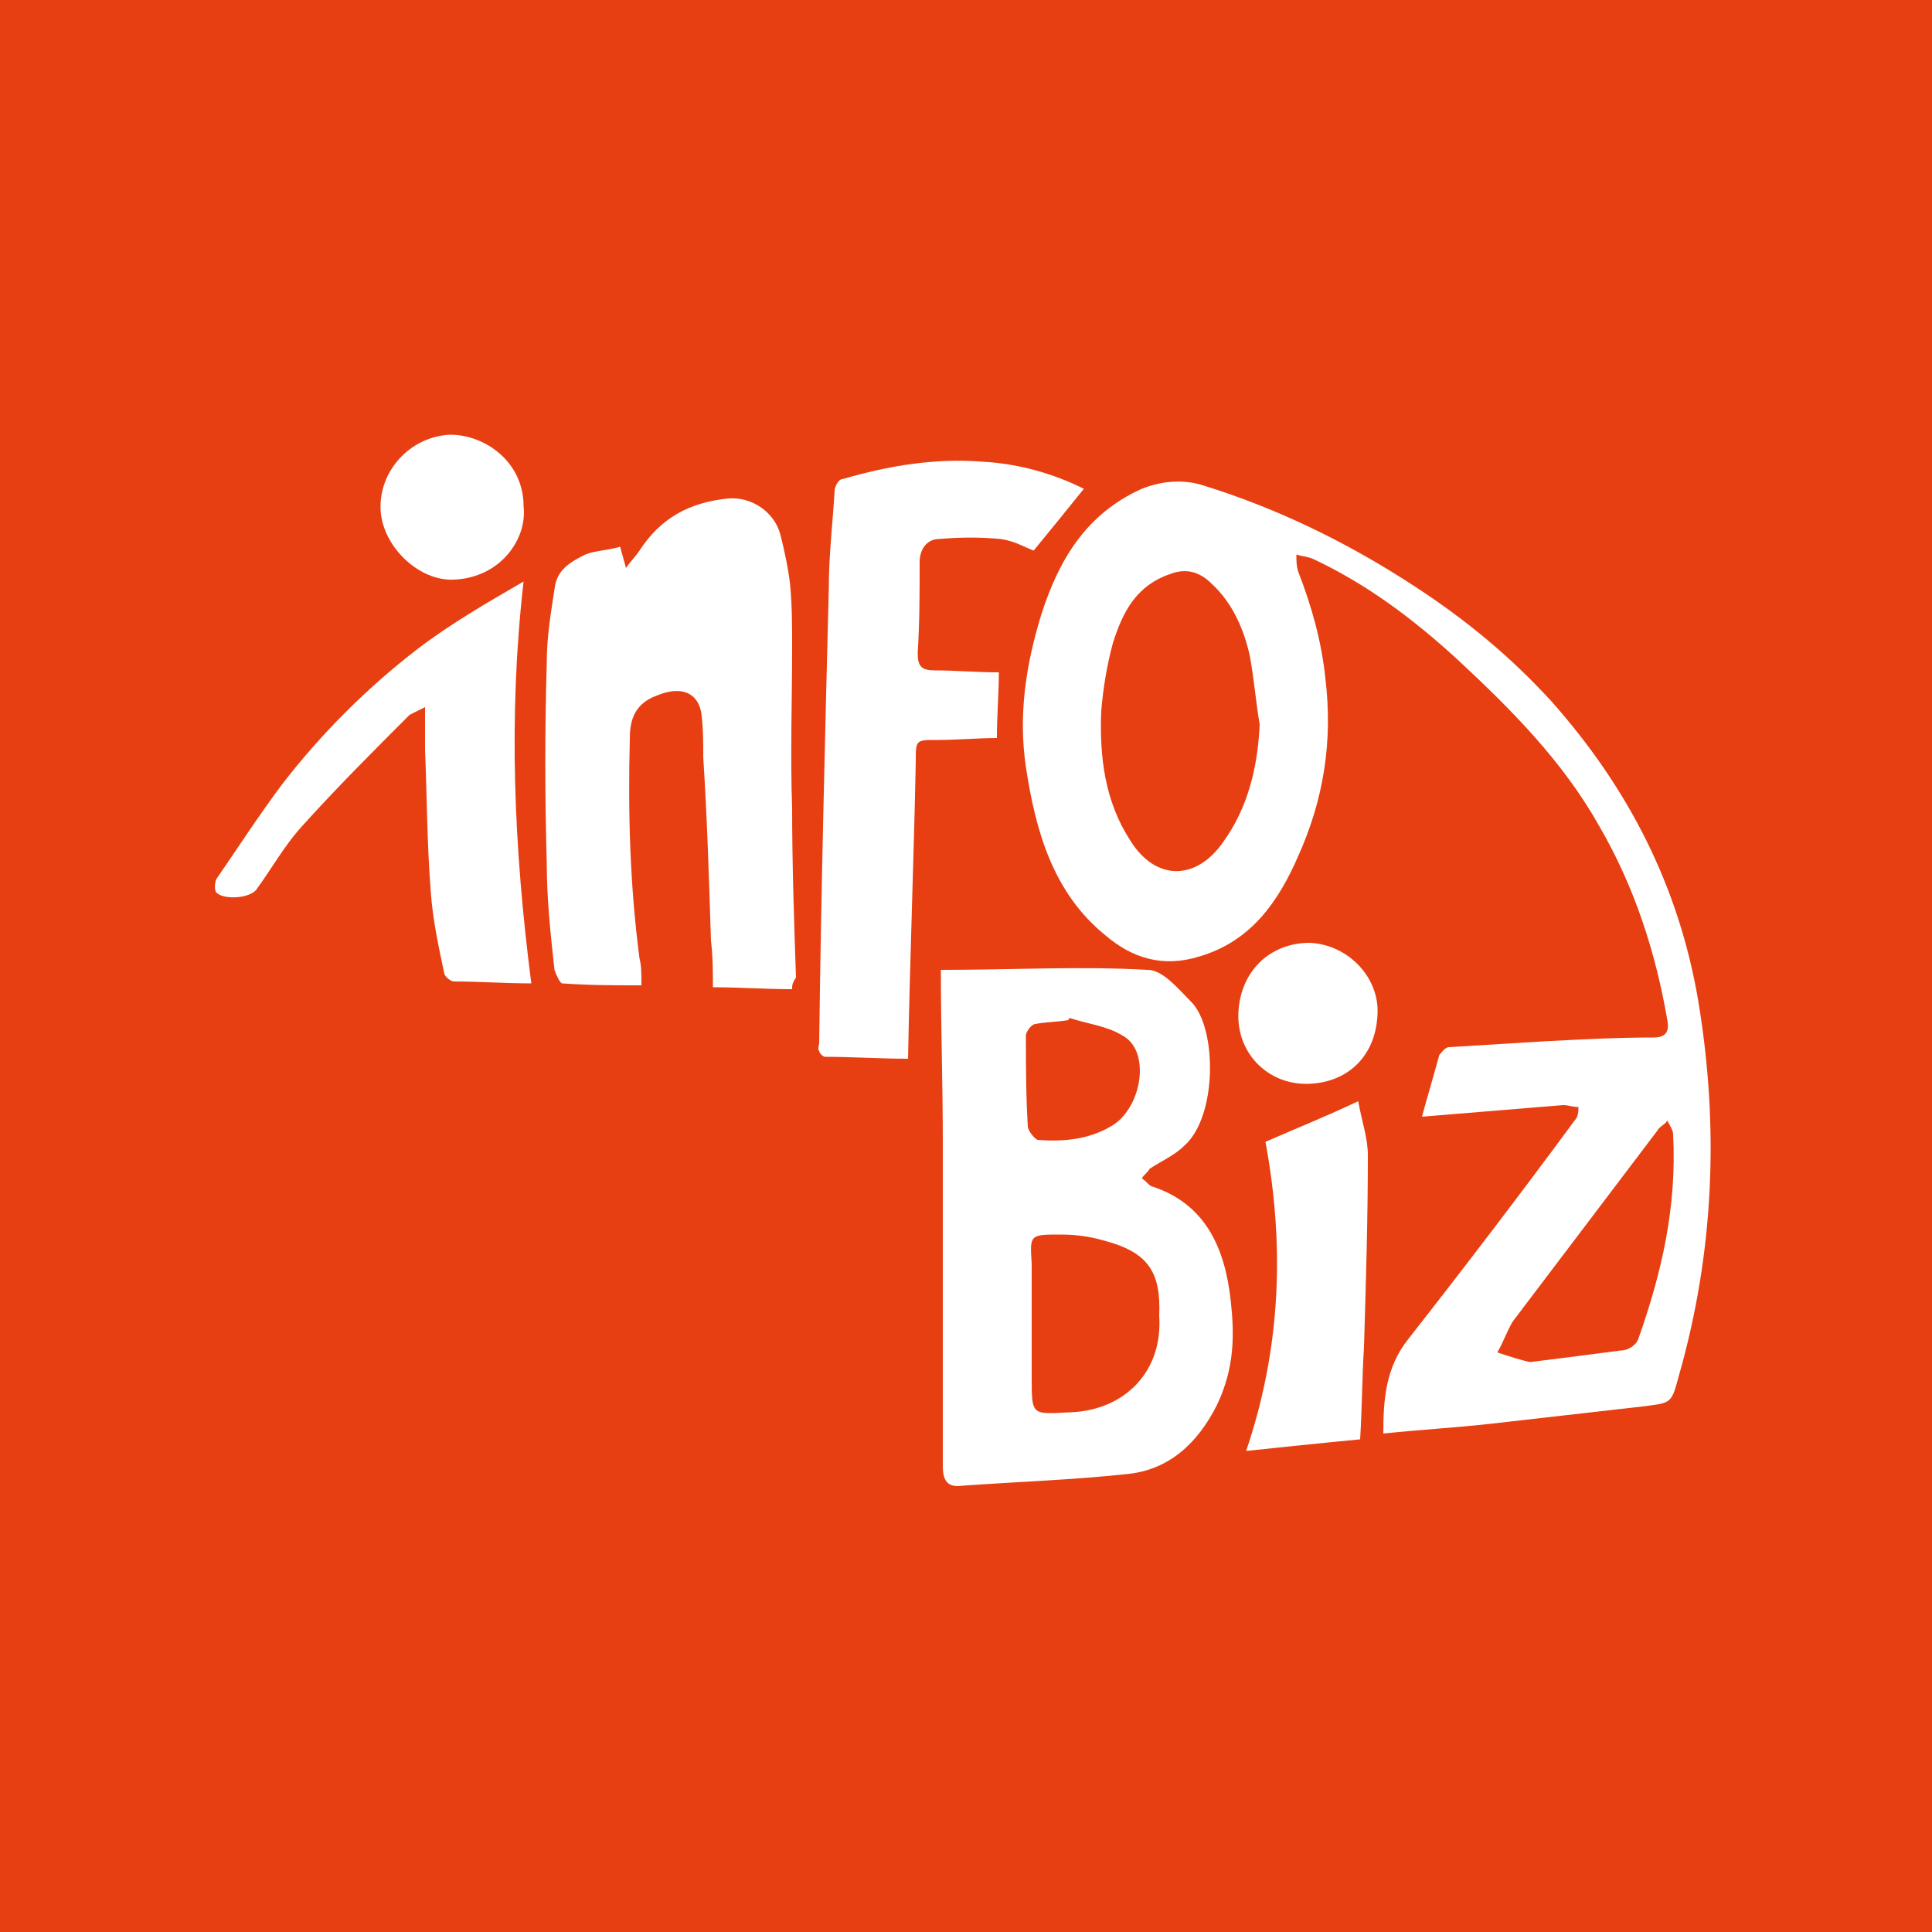 <?xml version="1.0" encoding="utf-8"?>
<!-- Generator: Adobe Illustrator 28.3.0, SVG Export Plug-In . SVG Version: 6.00 Build 0)  -->
<svg version="1.1" id="logo" xmlns="http://www.w3.org/2000/svg" x="0px"
     y="0px"
     viewBox="0 0 100 100" style="enable-background:new 0 0 100 100;" xml:space="preserve">
<rect x="0" y="0" width="100" height="100" fill="#333333" stroke="none"/>
<style type="text/css">
	.st0{fill-rule:evenodd;clip-rule:evenodd;fill:#E73F12;}
	.st1{fill:#FFFFFF;}
</style>
    <polyline id="polygon2231_00000065756653866891016210000016351765767483502232_" class="st0"
              points="100,100 0,100 0,0 100,0 "/>
    <g>
	<path class="st1" d="M41,51.2c-1.4,0-2.7-0.1-4.1-0.1c0-0.8,0-1.6-0.1-2.4c-0.1-3.2-0.2-6.4-0.4-9.5c0-0.8,0-1.5-0.1-2.3
		c-0.2-1.1-1.1-1.4-2.3-0.9c-1.1,0.4-1.4,1.2-1.4,2.2c-0.1,3.8,0,7.6,0.5,11.4c0.1,0.4,0.1,0.8,0.1,1.4c-1.4,0-2.7,0-4.1-0.1
		c-0.1,0-0.3-0.4-0.4-0.7c-0.2-1.8-0.4-3.7-0.4-5.5c-0.1-3.5-0.1-7,0-10.4c0-1.3,0.2-2.5,0.4-3.8c0.1-1,0.8-1.4,1.6-1.8
		c0.5-0.2,1.1-0.2,1.8-0.4c0.1,0.4,0.2,0.7,0.3,1.1c0.2-0.3,0.5-0.6,0.7-0.9c1.1-1.7,2.6-2.5,4.6-2.7c1.2-0.1,2.4,0.7,2.7,1.9
		c0.2,0.8,0.4,1.7,0.5,2.6c0.1,1.1,0.1,2.1,0.1,3.2c0,2.8-0.1,5.6,0,8.3c0,2.9,0.1,5.9,0.2,8.8C41,50.9,41,51,41,51.2z"/>
        <path class="st1" d="M53.5,28.5c-0.5-0.2-1-0.5-1.7-0.6c-1-0.1-2.1-0.1-3.2,0c-0.6,0-1,0.5-1,1.2c0,1.6,0,3.1-0.1,4.7
		c0,0.7,0.2,0.9,0.9,0.9c1.1,0,2.1,0.1,3.3,0.1c0,1.1-0.1,2.2-0.1,3.4c-1,0-2,0.1-3.1,0.1c-1.1,0-1.1,0-1.1,1.1
		c-0.1,5.1-0.3,10.1-0.4,15.4c-1.4,0-2.9-0.1-4.3-0.1c-0.1,0-0.3-0.2-0.3-0.3c-0.1-0.1,0-0.3,0-0.4c0.1-7.9,0.3-15.7,0.5-23.6
		c0-1.7,0.2-3.3,0.3-5c0-0.2,0.2-0.6,0.4-0.6c2.4-0.7,4.8-1.1,7.3-0.9c1.8,0.1,3.6,0.6,5.2,1.4C55.3,26.3,54.4,27.4,53.5,28.5z"/>
        <path class="st1" d="M27.5,50.9c-1.4,0-2.7-0.1-4-0.1c-0.2,0-0.5-0.3-0.5-0.4c-0.3-1.4-0.6-2.8-0.7-4.2c-0.2-2.5-0.2-5-0.3-7.4
		c0-0.7,0-1.3,0-2.2c-0.4,0.2-0.6,0.3-0.8,0.4c-1.9,1.9-3.8,3.8-5.6,5.8c-0.9,1-1.5,2.1-2.3,3.2c-0.3,0.5-1.7,0.6-2.1,0.2
		c-0.1-0.1-0.1-0.5,0-0.7c1.1-1.6,2.2-3.3,3.4-4.9c2-2.6,4.4-5,7-7c1.7-1.3,3.6-2.4,5.5-3.5C26.3,37.1,26.6,43.9,27.5,50.9z"/>
        <path class="st1" d="M70.4,74.5c-2.1,0.2-4,0.4-5.9,0.6c1.8-5.3,2-10.6,1-16c1.6-0.7,3.1-1.3,4.8-2.1c0.2,1.1,0.5,1.9,0.5,2.8
		c0,3.3-0.1,6.6-0.2,9.9C70.5,71.3,70.5,72.9,70.4,74.5z"/>
        <path class="st1" d="M27.1,26.2c0.2,1.7-1.2,3.7-3.6,3.8c-1.8,0.1-3.7-1.7-3.8-3.6c-0.1-2,1.5-3.8,3.6-3.9
		C25.1,22.5,27.1,23.9,27.1,26.2z"/>
        <path class="st1" d="M64.1,52.4c0.1-2.1,1.6-3.6,3.7-3.6c2,0.1,3.6,1.8,3.5,3.7c-0.1,2.3-1.7,3.6-3.7,3.6
		C65.6,56.1,64,54.5,64.1,52.4z"/>
        <path class="st1" d="M87.9,51.8c-1-5.9-3.6-11-7.6-15.5c-2.1-2.3-4.4-4.2-7-5.9c-3.5-2.3-7.2-4.1-11.1-5.3c-1-0.3-2.1-0.2-3.1,0.2
		c-2.9,1.3-4.3,3.7-5.2,6.5c-0.8,2.6-1.2,5.2-0.8,7.9c0.5,3.3,1.4,6.5,4.1,8.7c1.4,1.2,3,1.7,4.9,1.1c2.7-0.8,4.1-2.9,5.1-5.2
		c1.3-2.9,1.8-5.9,1.4-9.2c-0.2-1.9-0.7-3.7-1.4-5.5c-0.1-0.3-0.1-0.6-0.1-0.9c0.3,0.1,0.5,0.1,0.8,0.2c2.8,1.3,5.2,3.1,7.5,5.2
		c2.8,2.6,5.5,5.3,7.4,8.7c1.8,3.1,2.9,6.5,3.5,10c0.1,0.5,0,0.9-0.7,0.9c-1.9,0-3.8,0.1-5.7,0.2c-1.6,0.1-3.3,0.2-4.9,0.3
		c-0.2,0-0.4,0.3-0.5,0.4c-0.3,1.1-0.6,2.1-0.9,3.2c2.4-0.2,4.9-0.4,7.3-0.6c0.3,0,0.5,0.1,0.8,0.1c0,0.2,0,0.5-0.2,0.7
		c-2.8,3.8-5.7,7.6-8.6,11.3c-1.2,1.5-1.3,3.2-1.3,4.9c1.9-0.2,3.7-0.3,5.5-0.5c2.6-0.3,5.3-0.6,7.9-0.9c1.5-0.2,1.5-0.1,1.9-1.6
		C88.7,64.9,89,58.4,87.9,51.8z M63.3,43.6c-1.4,2-3.5,2-4.8-0.1c-1.3-2-1.6-4.3-1.5-6.7c0.1-1.2,0.3-2.4,0.6-3.5
		c0.5-1.6,1.2-3,3-3.6c0.8-0.3,1.5-0.1,2.1,0.5c1.1,1,1.7,2.4,2,3.8c0.2,1.1,0.3,2.3,0.5,3.5C65.1,39.7,64.6,41.8,63.3,43.6z
		 M84.8,69.3c-0.1,0.3-0.5,0.6-0.9,0.6c-1.5,0.2-3.1,0.4-4.7,0.6c-0.5-0.1-1.1-0.3-1.7-0.5c0.3-0.5,0.5-1.1,0.8-1.6
		c2.5-3.3,5-6.6,7.5-9.9c0.1-0.2,0.4-0.3,0.5-0.5c0.1,0.2,0.3,0.5,0.3,0.7C86.8,62.5,86,65.9,84.8,69.3z"/>
        <path class="st1" d="M63.7,67.3c-0.3-2.7-1.3-5-4.1-5.9c-0.2-0.1-0.3-0.3-0.5-0.4c0.1-0.2,0.3-0.3,0.4-0.5c0.6-0.4,1.3-0.7,1.8-1.2
		c1.7-1.5,1.7-6,0.4-7.4c-0.7-0.7-1.5-1.7-2.3-1.7c-3.5-0.2-7,0-10.7,0c0,3.1,0.1,6,0.1,9c0,3.1,0,6.1,0,9.2c0,2.5,0,5,0,7.5
		c0,0.8,0.3,1.1,1,1c2.8-0.2,5.7-0.3,8.5-0.6c2.2-0.2,3.7-1.6,4.7-3.6C63.9,70.8,63.9,69.1,63.7,67.3z M53.2,58.3
		c-0.1-1.6-0.1-3.2-0.1-4.7c0-0.2,0.3-0.6,0.5-0.6c0.5-0.1,1.1-0.1,1.7-0.2c0,0,0-0.1,0.1-0.1c0.9,0.3,1.9,0.4,2.7,0.9
		c1.5,0.8,1,3.8-0.6,4.7c-1.2,0.7-2.5,0.8-3.8,0.7C53.5,58.9,53.2,58.5,53.2,58.3z M55.4,73.1c-2,0.1-2,0.2-2-1.8c0-1.9,0-3.7,0-5.6
		c0-0.1,0-0.2,0-0.3c-0.1-1.5-0.1-1.5,1.5-1.5c0.8,0,1.5,0.1,2.2,0.3c2.3,0.6,3,1.6,2.9,3.9C60.2,71,58.2,73,55.4,73.1z"/>
</g>
</svg>
